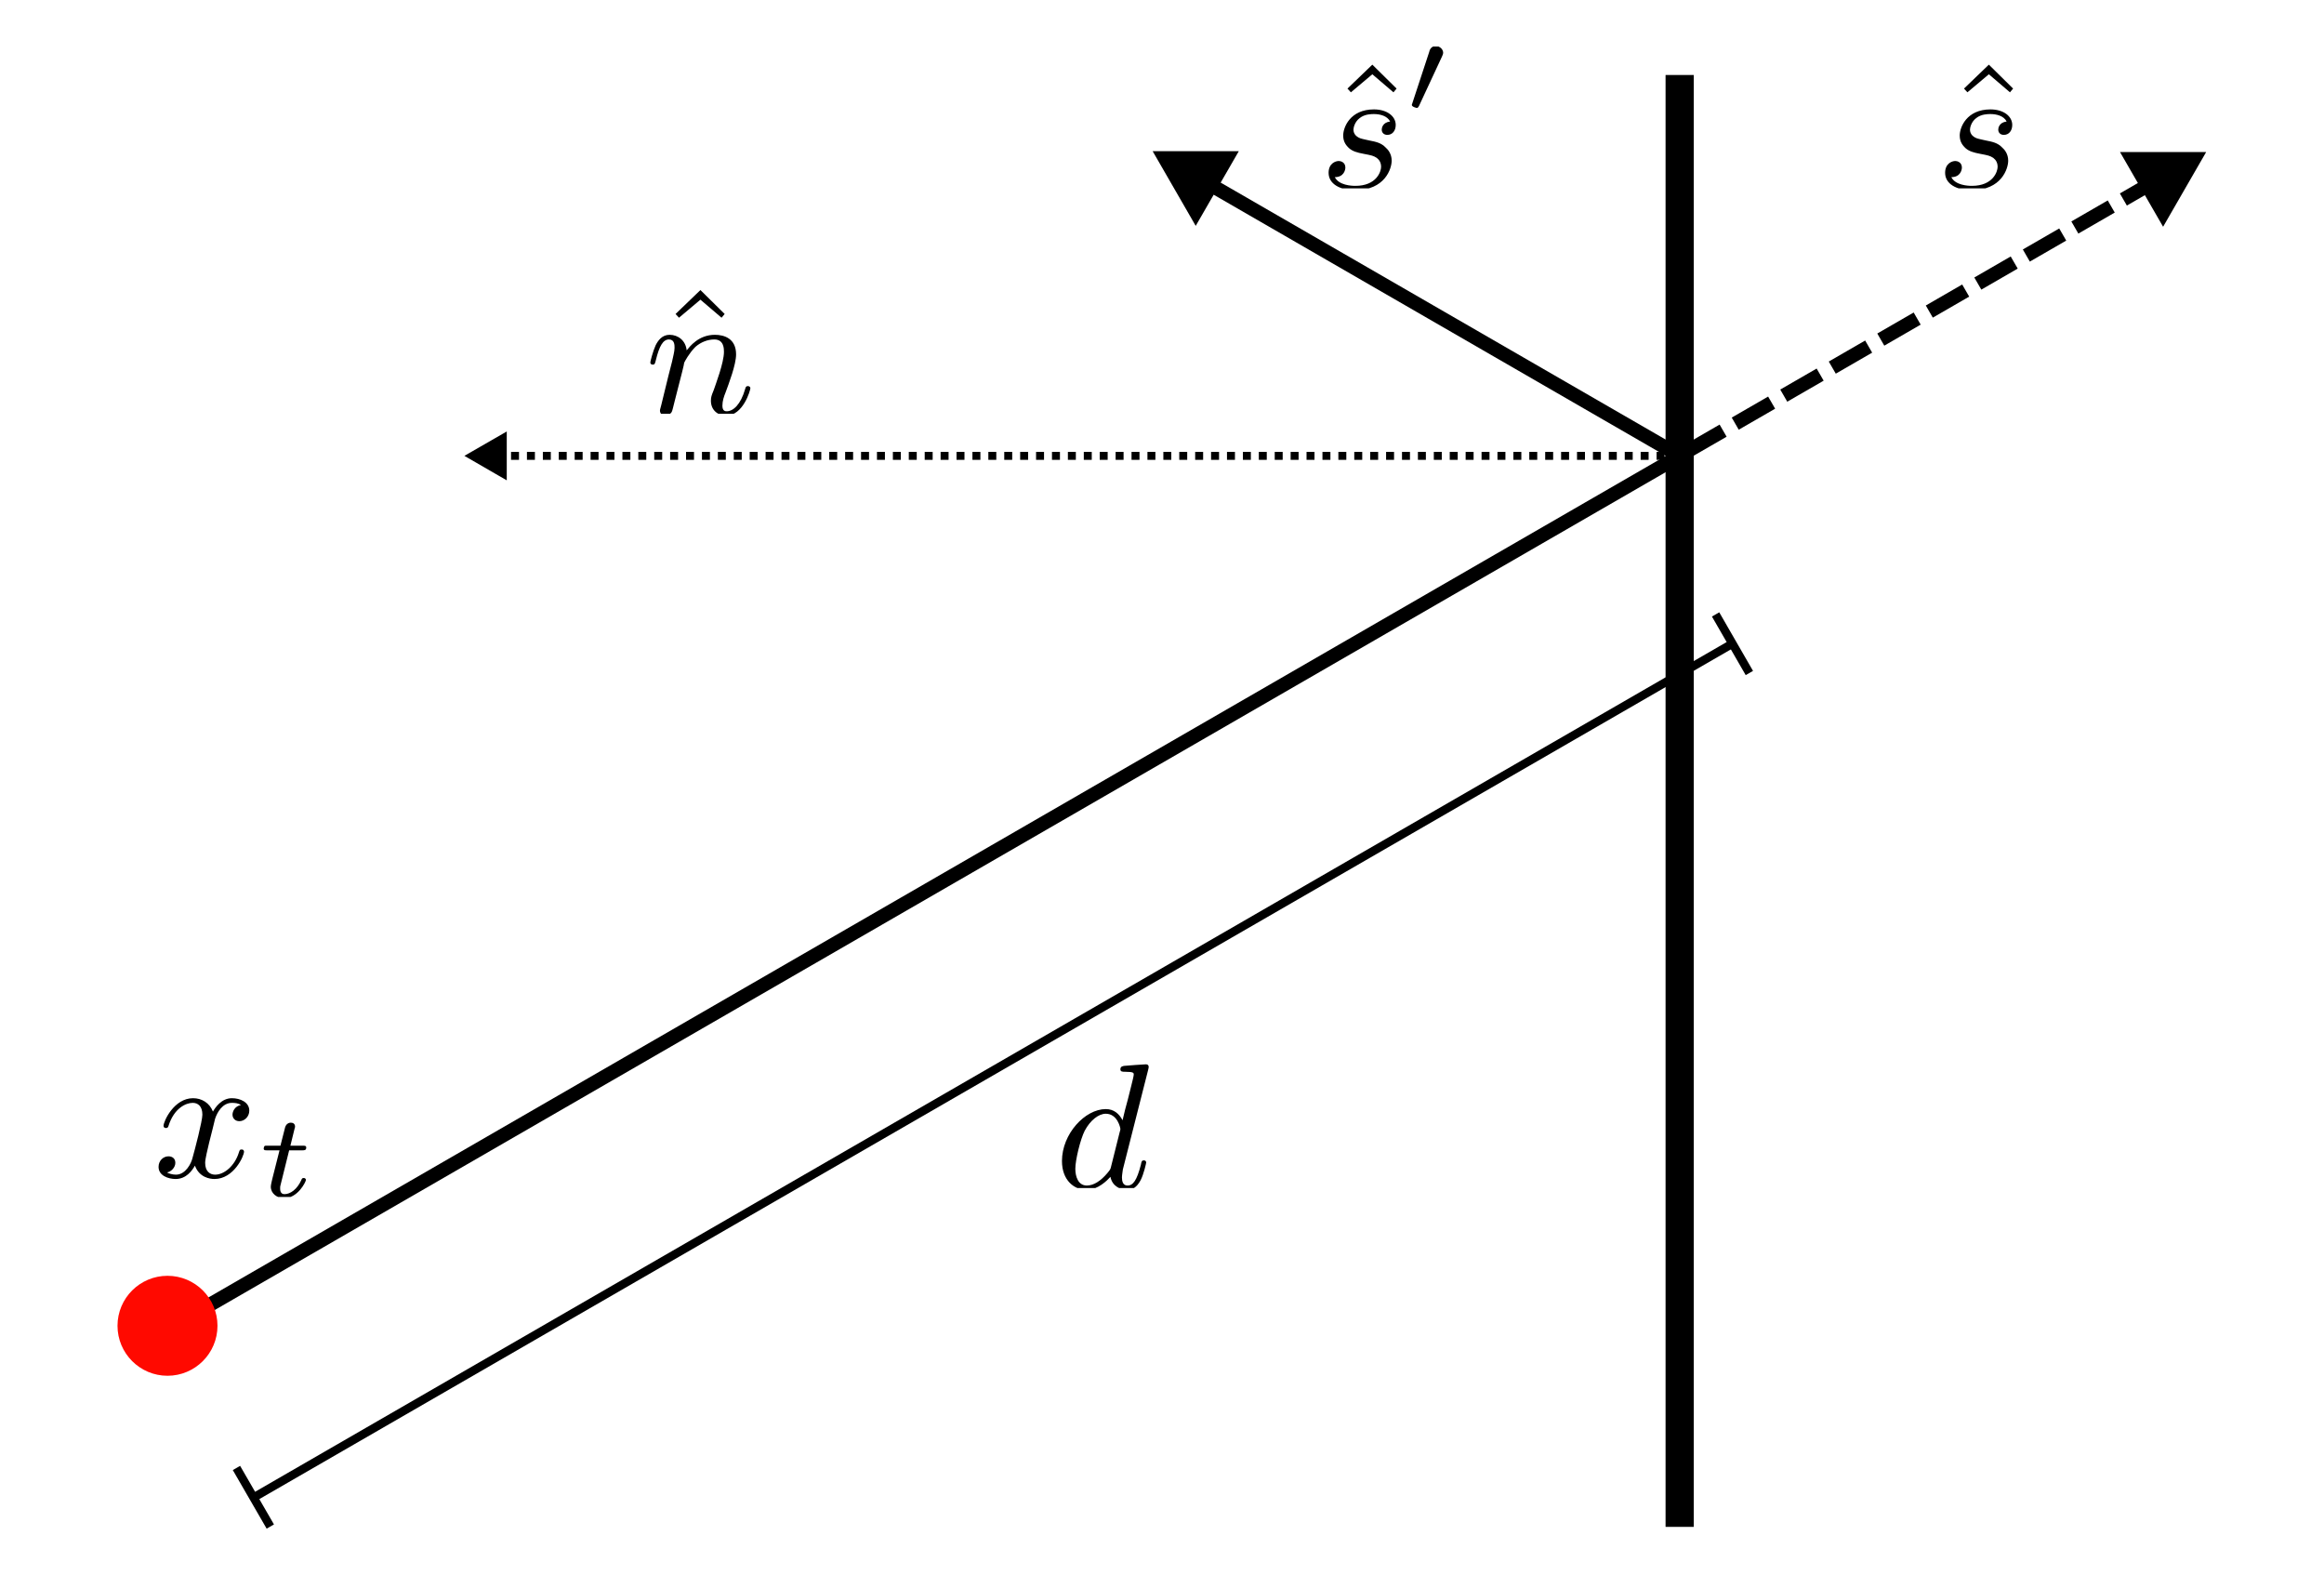 <?xml version="1.0" encoding="UTF-8"?>
<svg xmlns="http://www.w3.org/2000/svg" xmlns:xlink="http://www.w3.org/1999/xlink" width="116.856pt" height="79.2pt" viewBox="0 0 116.856 79.2" version="1.1">
<defs>
<clipPath id="clip1">
  <path d="M 9 71 L 17 71 L 17 79.199 L 9 79.199 Z M 9 71 "/>
</clipPath>
<clipPath id="clip2">
  <path d="M 66.336 5.34 L 70.336 5.34 L 70.336 9.469 L 66.336 9.469 Z M 66.336 5.34 "/>
</clipPath>
<clipPath id="clip3">
  <path d="M 70.336 2.34 L 73 2.34 L 73 6 L 70.336 6 Z M 70.336 2.34 "/>
</clipPath>
<clipPath id="clip4">
  <path d="M 97.336 5.242 L 101.336 5.242 L 101.336 9.469 L 97.336 9.469 Z M 97.336 5.242 "/>
</clipPath>
<clipPath id="clip5">
  <path d="M 32.434 16.574 L 37.992 16.574 L 37.992 20.801 L 32.434 20.801 Z M 32.434 16.574 "/>
</clipPath>
<clipPath id="clip6">
  <path d="M 53.023 53.5 L 57.797 53.5 L 57.797 59.727 L 53.023 59.727 Z M 53.023 53.5 "/>
</clipPath>
<clipPath id="clip7">
  <path d="M 13 56.32 L 15.707 56.32 L 15.707 60.176 L 13 60.176 Z M 13 56.32 "/>
</clipPath>
</defs>
<g id="surface1">
<path style="fill:none;stroke-width:1.417;stroke-linecap:butt;stroke-linejoin:miter;stroke:rgb(0%,0%,0%);stroke-opacity:1;stroke-miterlimit:4;" d="M 84.457 3.77 L 84.457 76.762 "/>
<path style="fill:none;stroke-width:0.706;stroke-linecap:butt;stroke-linejoin:miter;stroke:rgb(0%,0%,0%);stroke-opacity:1;stroke-miterlimit:4;" d="M 84.191 23.078 L 8.273 66.91 "/>
<path style="fill:none;stroke-width:0.425;stroke-linecap:butt;stroke-linejoin:miter;stroke:rgb(0%,0%,0%);stroke-opacity:1;stroke-miterlimit:4;" d="M 87.133 32.344 L 12.762 75.281 "/>
<path style="fill:none;stroke-width:0.368;stroke-linecap:butt;stroke-linejoin:miter;stroke:rgb(0%,0%,0%);stroke-opacity:1;stroke-miterlimit:4;" d="M -51.346 -60.516 L -51.345 -63.461 " transform="matrix(-1,0.577,-0.577,-1,0,0)"/>
<g clip-path="url(#clip1)" clip-rule="nonzero">
<path style="fill:none;stroke-width:0.368;stroke-linecap:butt;stroke-linejoin:miter;stroke:rgb(0%,0%,0%);stroke-opacity:1;stroke-miterlimit:4;" d="M 23.027 -60.514 L 23.025 -63.46 " transform="matrix(-1,0.577,-0.577,-1,0,0)"/>
</g>
<path style="fill:none;stroke-width:0.704;stroke-linecap:butt;stroke-linejoin:miter;stroke:rgb(0%,0%,0%);stroke-opacity:1;stroke-miterlimit:4;" d="M 84.102 22.707 L 60.133 8.867 "/>
<path style="fill-rule:evenodd;fill:rgb(0%,0%,0%);fill-opacity:1;stroke-width:0.407;stroke-linecap:butt;stroke-linejoin:miter;stroke:rgb(0%,0%,0%);stroke-opacity:1;stroke-miterlimit:4;" d="M -47.178 19.387 L -49.818 20.911 L -49.818 17.86 Z M -47.178 19.387 " transform="matrix(-1,-0.577,0.577,-1,0,0)"/>
<path style="fill:none;stroke-width:0.704;stroke-linecap:butt;stroke-linejoin:miter;stroke:rgb(0%,0%,0%);stroke-opacity:1;stroke-dasharray:2.113,0.704;stroke-miterlimit:4;" d="M 84.812 22.707 L 108.781 8.867 "/>
<path style="fill-rule:evenodd;fill:rgb(0%,0%,0%);fill-opacity:1;stroke-width:0.407;stroke-linecap:butt;stroke-linejoin:miter;stroke:rgb(0%,0%,0%);stroke-opacity:1;stroke-miterlimit:4;" d="M 79.507 53.755 L 76.868 55.282 L 76.868 52.231 Z M 79.507 53.755 " transform="matrix(1,-0.577,0.577,1,0,0)"/>
<path style="fill:none;stroke-width:0.4;stroke-linecap:butt;stroke-linejoin:miter;stroke:rgb(0%,0%,0%);stroke-opacity:1;stroke-dasharray:0.4,0.4;stroke-miterlimit:4;" d="M 84.496 22.918 L 24.773 22.918 "/>
<path style="fill-rule:evenodd;fill:rgb(0%,0%,0%);fill-opacity:1;stroke-width:0.266;stroke-linecap:butt;stroke-linejoin:miter;stroke:rgb(0%,0%,0%);stroke-opacity:1;stroke-miterlimit:4;" d="M -23.617 -22.918 L -25.348 -21.922 L -25.348 -23.918 Z M -23.617 -22.918 " transform="matrix(-1,0,0,-1,0,0)"/>
<path style=" stroke:none;fill-rule:nonzero;fill:rgb(0%,0%,0%);fill-opacity:1;" d="M 69.004 3.25 L 67.754 4.453 L 67.926 4.641 L 69.004 3.734 L 70.066 4.641 L 70.223 4.453 Z M 69.004 3.25 "/>
<g clip-path="url(#clip2)" clip-rule="nonzero">
<path style=" stroke:none;fill-rule:nonzero;fill:rgb(0%,0%,0%);fill-opacity:1;" d="M 69.898 6.109 C 69.508 6.156 69.477 6.453 69.477 6.516 C 69.477 6.672 69.586 6.781 69.758 6.781 C 70.008 6.781 70.18 6.578 70.18 6.281 C 70.18 5.844 69.742 5.5 69.086 5.5 C 67.883 5.5 67.539 6.406 67.539 6.812 C 67.539 7.156 67.711 7.328 67.82 7.438 C 68.008 7.609 68.242 7.672 68.57 7.734 C 68.977 7.812 69.055 7.828 69.227 7.938 C 69.367 8.047 69.445 8.188 69.445 8.391 C 69.445 8.609 69.227 9.344 68.148 9.344 C 67.945 9.344 67.32 9.312 67.117 8.906 C 67.57 8.906 67.648 8.547 67.648 8.422 C 67.648 8.156 67.414 8.094 67.32 8.094 C 67.148 8.094 66.805 8.219 66.805 8.688 C 66.805 9.25 67.383 9.562 68.133 9.562 C 69.648 9.562 69.977 8.469 69.977 8.078 C 69.977 7.734 69.789 7.516 69.68 7.422 C 69.445 7.172 69.164 7.125 68.852 7.062 C 68.742 7.031 68.539 7 68.508 6.984 C 68.227 6.922 68.055 6.75 68.055 6.516 C 68.055 6.422 68.117 6.125 68.367 5.938 C 68.617 5.734 68.961 5.734 69.086 5.734 C 69.398 5.734 69.758 5.828 69.898 6.109 Z M 69.898 6.109 "/>
</g>
<g clip-path="url(#clip3)" clip-rule="nonzero">
<path style=" stroke:none;fill-rule:nonzero;fill:rgb(0%,0%,0%);fill-opacity:1;" d="M 72.504 2.848 C 72.551 2.754 72.566 2.691 72.566 2.66 C 72.566 2.473 72.395 2.316 72.191 2.316 C 71.957 2.316 71.879 2.52 71.863 2.613 L 71.02 5.176 C 71.02 5.207 70.988 5.254 70.988 5.27 C 70.988 5.379 71.238 5.426 71.238 5.426 C 71.301 5.426 71.316 5.379 71.348 5.332 Z M 72.504 2.848 "/>
</g>
<path style=" stroke:none;fill-rule:nonzero;fill:rgb(0%,0%,0%);fill-opacity:1;" d="M 100.004 3.25 L 98.754 4.453 L 98.926 4.641 L 100.004 3.734 L 101.066 4.641 L 101.223 4.453 Z M 100.004 3.25 "/>
<g clip-path="url(#clip4)" clip-rule="nonzero">
<path style=" stroke:none;fill-rule:nonzero;fill:rgb(0%,0%,0%);fill-opacity:1;" d="M 100.898 6.109 C 100.508 6.156 100.477 6.453 100.477 6.516 C 100.477 6.672 100.586 6.781 100.758 6.781 C 101.008 6.781 101.18 6.578 101.18 6.281 C 101.18 5.844 100.742 5.5 100.086 5.5 C 98.883 5.5 98.539 6.406 98.539 6.812 C 98.539 7.156 98.711 7.328 98.82 7.438 C 99.008 7.609 99.242 7.672 99.57 7.734 C 99.977 7.812 100.055 7.828 100.227 7.938 C 100.367 8.047 100.445 8.188 100.445 8.391 C 100.445 8.609 100.227 9.344 99.148 9.344 C 98.945 9.344 98.32 9.312 98.117 8.906 C 98.57 8.906 98.648 8.547 98.648 8.422 C 98.648 8.156 98.414 8.094 98.32 8.094 C 98.148 8.094 97.805 8.219 97.805 8.688 C 97.805 9.25 98.383 9.562 99.133 9.562 C 100.648 9.562 100.977 8.469 100.977 8.078 C 100.977 7.734 100.789 7.516 100.68 7.422 C 100.445 7.172 100.164 7.125 99.852 7.062 C 99.742 7.031 99.539 7 99.508 6.984 C 99.227 6.922 99.055 6.75 99.055 6.516 C 99.055 6.422 99.117 6.125 99.367 5.938 C 99.617 5.734 99.961 5.734 100.086 5.734 C 100.398 5.734 100.758 5.828 100.898 6.109 Z M 100.898 6.109 "/>
</g>
<path style=" stroke:none;fill-rule:nonzero;fill:rgb(0%,0%,0%);fill-opacity:1;" d="M 35.219 14.582 L 33.969 15.785 L 34.141 15.973 L 35.219 15.066 L 36.281 15.973 L 36.438 15.785 Z M 35.219 14.582 "/>
<g clip-path="url(#clip5)" clip-rule="nonzero">
<path style=" stroke:none;fill-rule:nonzero;fill:rgb(0%,0%,0%);fill-opacity:1;" d="M 34.121 19.395 C 34.23 18.973 34.402 18.316 34.402 18.238 C 34.418 18.191 34.652 17.754 34.965 17.441 C 35.23 17.207 35.574 17.066 35.918 17.066 C 36.402 17.066 36.402 17.535 36.402 17.691 C 36.402 18.238 35.98 19.332 35.887 19.613 C 35.777 19.879 35.746 19.973 35.746 20.145 C 35.746 20.629 36.105 20.895 36.512 20.895 C 37.371 20.895 37.73 19.613 37.73 19.52 C 37.73 19.473 37.699 19.41 37.605 19.41 C 37.512 19.41 37.496 19.457 37.465 19.566 C 37.246 20.332 36.871 20.676 36.543 20.676 C 36.48 20.676 36.324 20.676 36.324 20.395 C 36.324 20.16 36.402 19.926 36.48 19.738 C 36.652 19.27 37.012 18.332 37.012 17.816 C 37.012 17.02 36.418 16.832 35.949 16.832 C 35.121 16.832 34.684 17.426 34.527 17.613 C 34.48 17.129 34.105 16.832 33.668 16.832 C 33.293 16.832 33.09 17.113 32.965 17.363 C 32.824 17.676 32.699 18.176 32.699 18.223 C 32.699 18.301 32.762 18.332 32.824 18.332 C 32.918 18.332 32.934 18.285 32.98 18.098 C 33.152 17.395 33.34 17.066 33.637 17.066 C 33.918 17.066 33.918 17.348 33.918 17.488 C 33.918 17.676 33.84 17.941 33.793 18.176 C 33.73 18.41 33.637 18.801 33.605 18.91 L 33.246 20.379 C 33.184 20.598 33.184 20.613 33.184 20.645 C 33.184 20.754 33.262 20.895 33.449 20.895 C 33.574 20.895 33.715 20.816 33.777 20.707 C 33.809 20.66 33.871 20.363 33.918 20.191 Z M 34.121 19.395 "/>
</g>
<g clip-path="url(#clip6)" clip-rule="nonzero">
<path style=" stroke:none;fill-rule:nonzero;fill:rgb(0%,0%,0%);fill-opacity:1;" d="M 57.727 53.805 C 57.758 53.68 57.758 53.664 57.758 53.633 C 57.758 53.555 57.711 53.508 57.617 53.508 C 57.492 53.508 56.711 53.57 56.523 53.586 C 56.445 53.602 56.336 53.617 56.336 53.758 C 56.336 53.883 56.445 53.883 56.586 53.883 C 57.008 53.883 57.008 53.945 57.008 54.023 C 57.008 54.086 56.93 54.398 56.883 54.586 L 56.711 55.273 C 56.617 55.617 56.523 55.961 56.445 56.32 C 56.273 55.992 56.008 55.758 55.602 55.758 C 54.555 55.758 53.398 57.008 53.398 58.367 C 53.398 59.352 54.023 59.82 54.633 59.82 C 55.211 59.82 55.68 59.336 55.836 59.164 C 55.93 59.664 56.383 59.82 56.664 59.82 C 56.93 59.82 57.148 59.711 57.352 59.336 C 57.508 59.039 57.633 58.477 57.633 58.445 C 57.633 58.398 57.602 58.336 57.523 58.336 C 57.414 58.336 57.398 58.383 57.367 58.555 C 57.164 59.336 56.977 59.602 56.695 59.602 C 56.461 59.602 56.414 59.383 56.414 59.195 C 56.414 59.07 56.461 58.82 56.461 58.789 Z M 55.867 58.648 C 55.836 58.789 55.82 58.805 55.68 58.977 C 55.352 59.367 54.992 59.602 54.648 59.602 C 54.211 59.602 54.07 59.148 54.07 58.758 C 54.07 58.32 54.32 57.289 54.539 56.852 C 54.82 56.32 55.242 55.992 55.602 55.992 C 56.195 55.992 56.336 56.711 56.336 56.758 C 56.336 56.805 56.32 56.852 56.305 56.898 Z M 55.867 58.648 "/>
</g>
<path style=" stroke:none;fill-rule:nonzero;fill:rgb(0%,0%,0%);fill-opacity:1;" d="M 12.113 55.555 C 11.785 55.617 11.691 55.898 11.691 56.039 C 11.691 56.211 11.816 56.367 12.035 56.367 C 12.285 56.367 12.535 56.148 12.535 55.836 C 12.535 55.414 12.082 55.211 11.66 55.211 C 11.129 55.211 10.816 55.695 10.707 55.883 C 10.535 55.445 10.145 55.211 9.707 55.211 C 8.754 55.211 8.223 56.367 8.223 56.602 C 8.223 56.68 8.285 56.711 8.348 56.711 C 8.426 56.711 8.457 56.664 8.473 56.602 C 8.754 55.711 9.348 55.445 9.691 55.445 C 9.957 55.445 10.176 55.617 10.176 56.039 C 10.176 56.352 9.801 57.789 9.676 58.227 C 9.613 58.492 9.332 59.055 8.848 59.055 C 8.66 59.055 8.473 58.992 8.395 58.945 C 8.629 58.898 8.816 58.68 8.816 58.461 C 8.816 58.227 8.645 58.133 8.473 58.133 C 8.207 58.133 7.973 58.352 7.973 58.664 C 7.973 59.102 8.457 59.273 8.832 59.273 C 9.363 59.273 9.66 58.852 9.801 58.602 C 10.02 59.195 10.551 59.273 10.785 59.273 C 11.754 59.273 12.27 58.117 12.27 57.898 C 12.27 57.852 12.238 57.789 12.16 57.789 C 12.051 57.789 12.051 57.82 12.004 57.961 C 11.801 58.602 11.285 59.055 10.816 59.055 C 10.566 59.055 10.316 58.898 10.316 58.461 C 10.316 58.258 10.441 57.773 10.52 57.43 C 10.566 57.273 10.801 56.305 10.816 56.242 C 10.926 55.914 11.191 55.445 11.66 55.445 C 11.816 55.445 11.988 55.461 12.113 55.555 Z M 12.113 55.555 "/>
<g clip-path="url(#clip7)" clip-rule="nonzero">
<path style=" stroke:none;fill-rule:nonzero;fill:rgb(0%,0%,0%);fill-opacity:1;" d="M 14.539 57.832 L 15.195 57.832 C 15.305 57.832 15.398 57.832 15.398 57.691 C 15.398 57.598 15.32 57.598 15.211 57.598 L 14.602 57.598 L 14.805 56.77 C 14.836 56.676 14.836 56.645 14.836 56.645 C 14.836 56.488 14.727 56.441 14.617 56.441 C 14.555 56.441 14.398 56.473 14.336 56.676 L 14.102 57.598 L 13.461 57.598 C 13.336 57.598 13.336 57.598 13.305 57.613 C 13.273 57.645 13.258 57.723 13.258 57.754 C 13.273 57.832 13.32 57.832 13.445 57.832 L 14.055 57.832 L 13.695 59.254 C 13.664 59.379 13.617 59.582 13.617 59.66 C 13.617 60.004 13.93 60.238 14.289 60.238 C 14.977 60.238 15.383 59.41 15.383 59.316 C 15.383 59.301 15.367 59.223 15.273 59.223 C 15.195 59.223 15.18 59.254 15.148 59.332 C 14.945 59.785 14.602 60.035 14.305 60.035 C 14.086 60.035 14.086 59.816 14.086 59.738 C 14.086 59.66 14.086 59.645 14.117 59.535 Z M 14.539 57.832 "/>
</g>
<path style="fill-rule:nonzero;fill:rgb(100%,3.529%,0%);fill-opacity:1;stroke-width:1.417;stroke-linecap:round;stroke-linejoin:miter;stroke:rgb(100%,3.529%,0%);stroke-opacity:1;stroke-miterlimit:4;" d="M 10.227 66.652 C 10.227 67.648 9.418 68.457 8.422 68.457 C 7.426 68.457 6.617 67.648 6.617 66.652 C 6.617 65.656 7.426 64.848 8.422 64.848 C 9.418 64.848 10.227 65.656 10.227 66.652 Z M 10.227 66.652 "/>
</g>
</svg>
